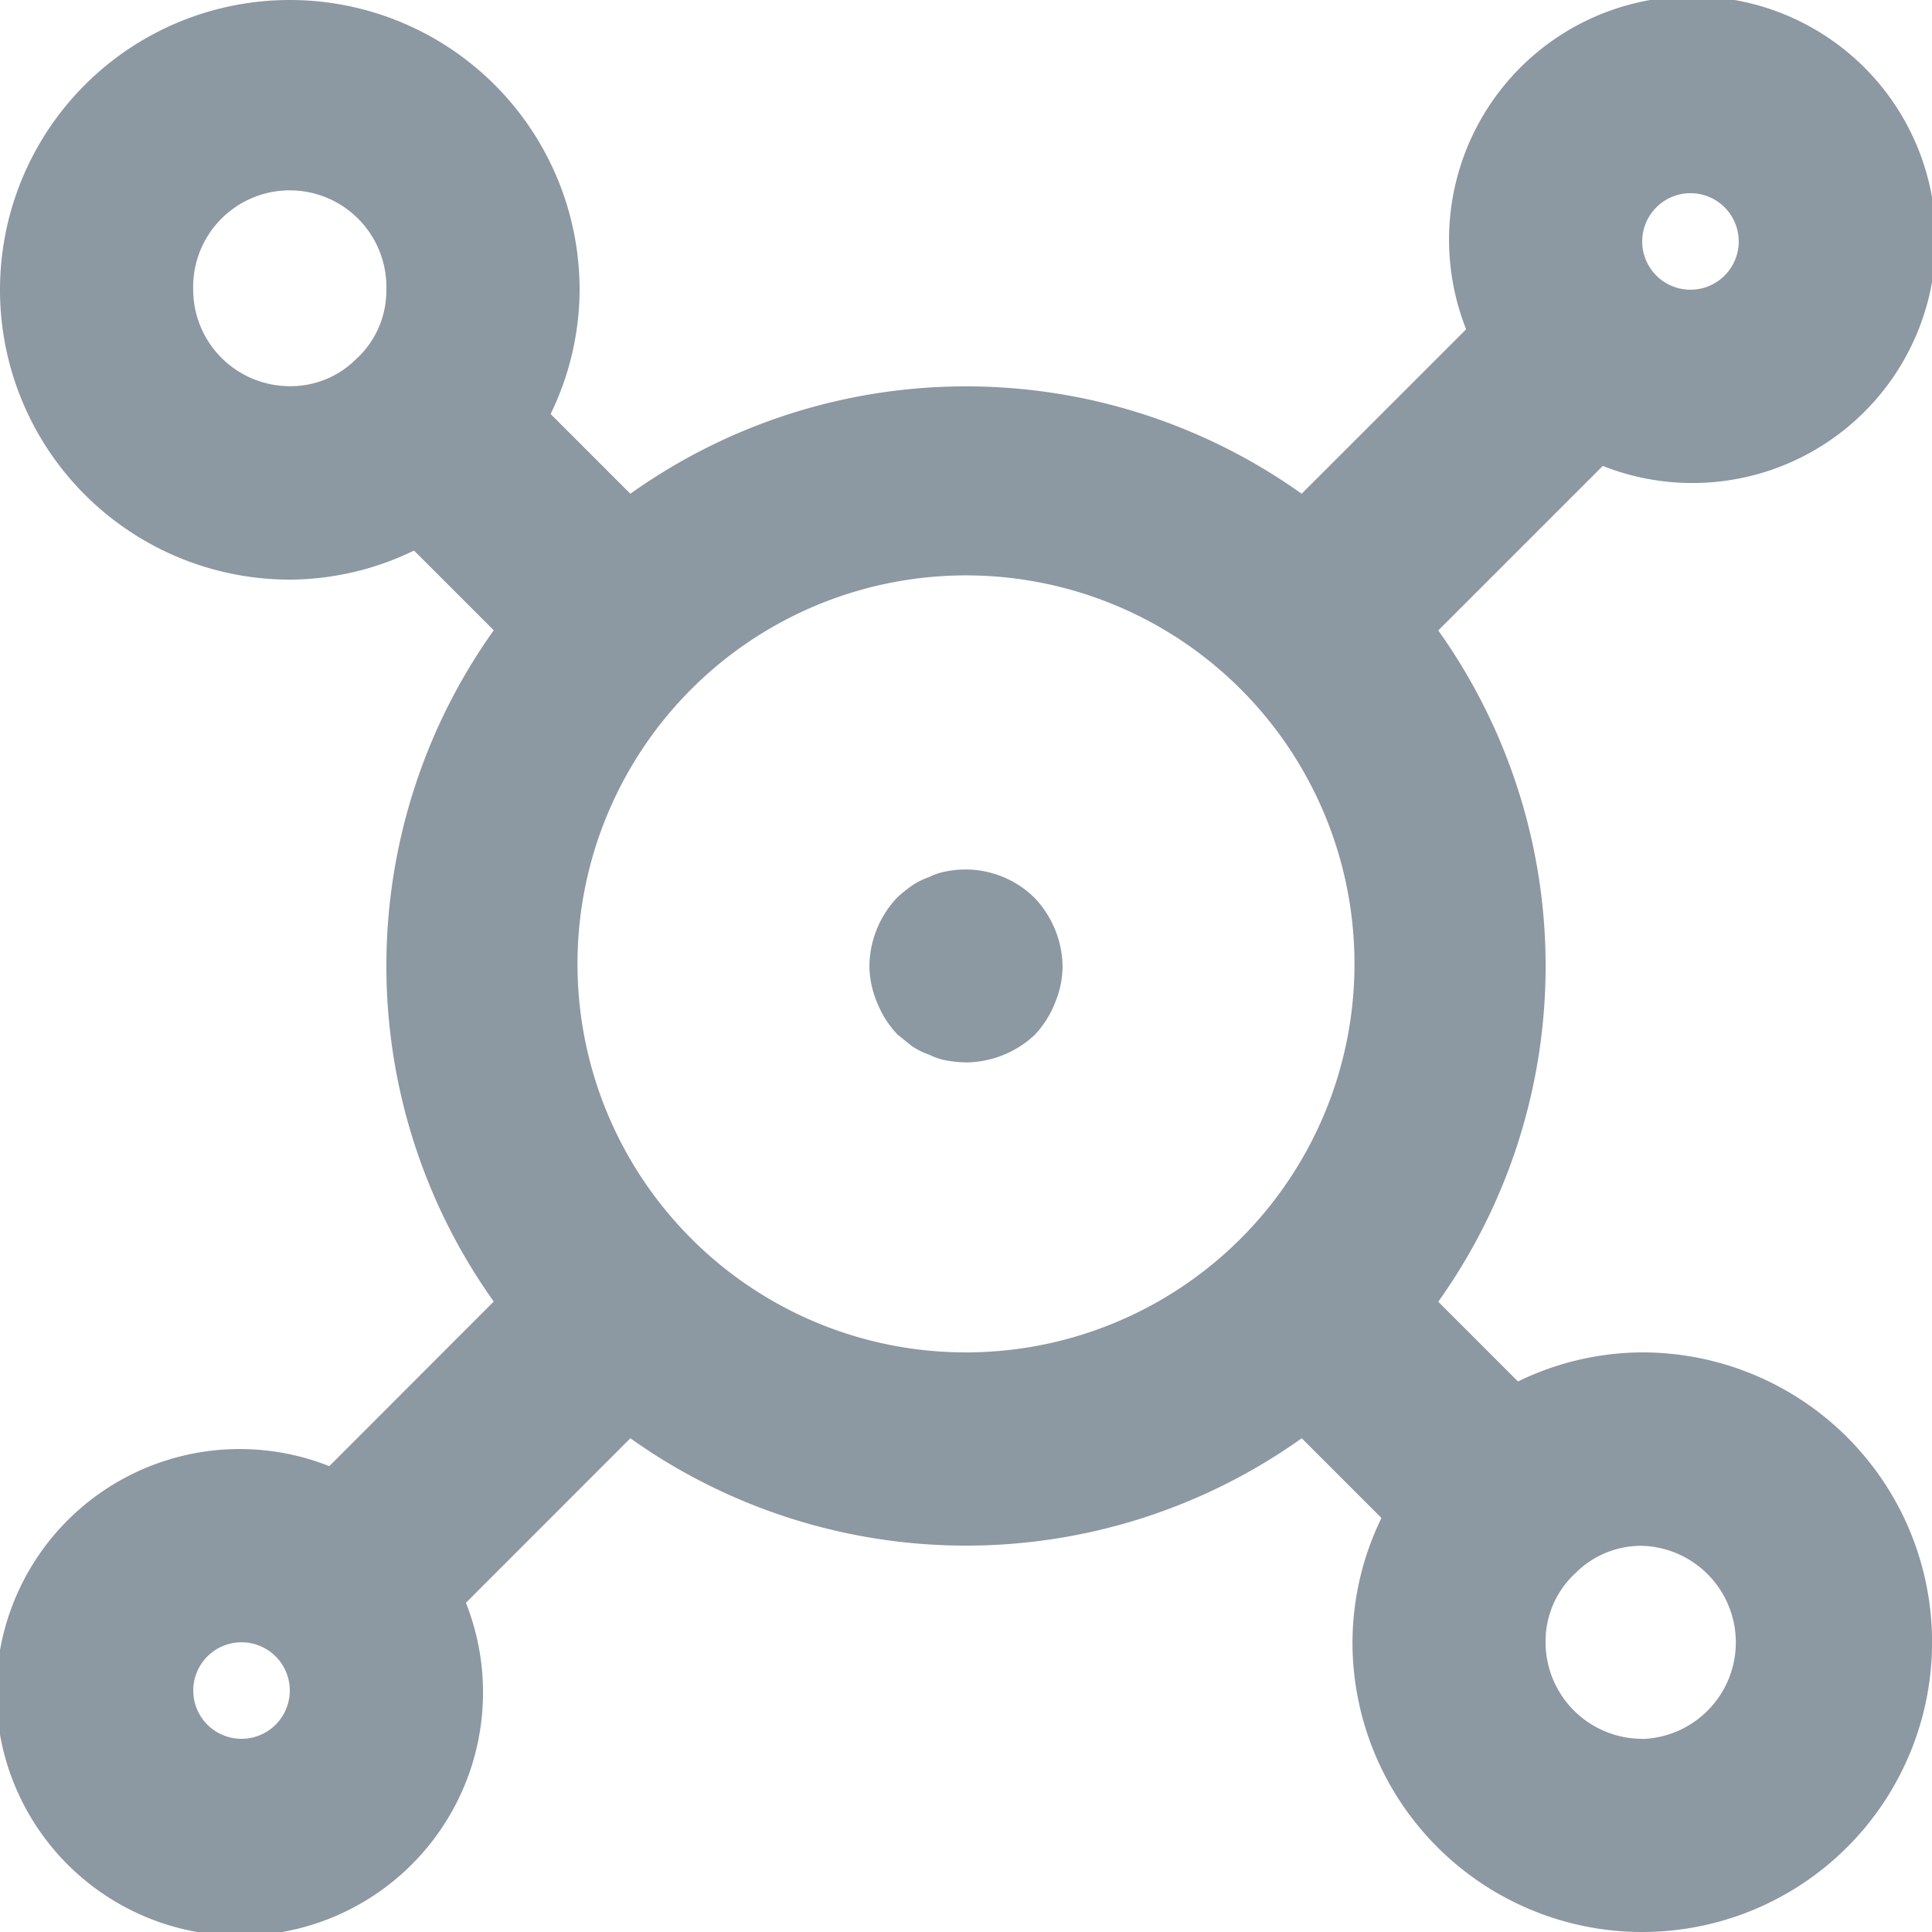 <svg xmlns="http://www.w3.org/2000/svg" width="23.333" height="23.333" viewBox="0 0 23.333 23.333">
  <g id="_x30_1" transform="translate(-2 -2)">
    <g id="Group_948" data-name="Group 948" transform="translate(2 2)">
      <path id="Path_503" data-name="Path 503" d="M21.833,18.333a3.456,3.456,0,0,0-1.5.351l-.963-.963a6.984,6.984,0,0,0,0-8.107l1.987-1.987a2.939,2.939,0,1,0-1.65-1.65L17.72,7.963a6.983,6.983,0,0,0-8.107,0L8.65,7A3.455,3.455,0,0,0,9,5.5,3.5,3.5,0,1,0,5.5,9,3.456,3.456,0,0,0,7,8.649l.963.963a6.984,6.984,0,0,0,0,8.107L5.977,19.707a2.939,2.939,0,1,0,1.65,1.65L9.613,19.37a6.986,6.986,0,0,0,8.108,0l.963.963a3.456,3.456,0,0,0-.35,1.5,3.5,3.5,0,1,0,3.5-3.5Zm.583-14a.583.583,0,1,1-.583.583A.584.584,0,0,1,22.417,4.333ZM4.333,5.5a1.167,1.167,0,1,1,2.333,0,1.122,1.122,0,0,1-.335.809l-.011.01h0l-.01.009a1.12,1.12,0,0,1-.81.336A1.168,1.168,0,0,1,4.333,5.5ZM4.917,23a.583.583,0,1,1,.583-.583A.584.584,0,0,1,4.917,23Zm5.449-6.024a4.692,4.692,0,1,1,3.3,1.357A4.682,4.682,0,0,1,10.366,16.976ZM21.833,23a1.168,1.168,0,0,1-1.167-1.167A1.122,1.122,0,0,1,21,21.024l.011-.01h0l.01-.009a1.12,1.12,0,0,1,.81-.336,1.167,1.167,0,0,1,0,2.333Z" transform="translate(-2 -2)" fill="#8c98a2"/>
      <path id="Path_504" data-name="Path 504" d="M11.933,11.023a.737.737,0,0,0-.21.069.889.889,0,0,0-.211.105,1.791,1.791,0,0,0-.174.14,1.223,1.223,0,0,0-.338.828,1.166,1.166,0,0,0,.093.443,1.207,1.207,0,0,0,.245.385l.174.14a.889.889,0,0,0,.211.105.757.757,0,0,0,.21.07,1.63,1.63,0,0,0,.234.023A1.23,1.23,0,0,0,12.995,13a1.207,1.207,0,0,0,.245-.385,1.166,1.166,0,0,0,.093-.443,1.228,1.228,0,0,0-.338-.828A1.187,1.187,0,0,0,11.933,11.023Z" transform="translate(-0.5 -0.5)" fill="#8c98a2"/>
    </g>
  </g>
</svg>
